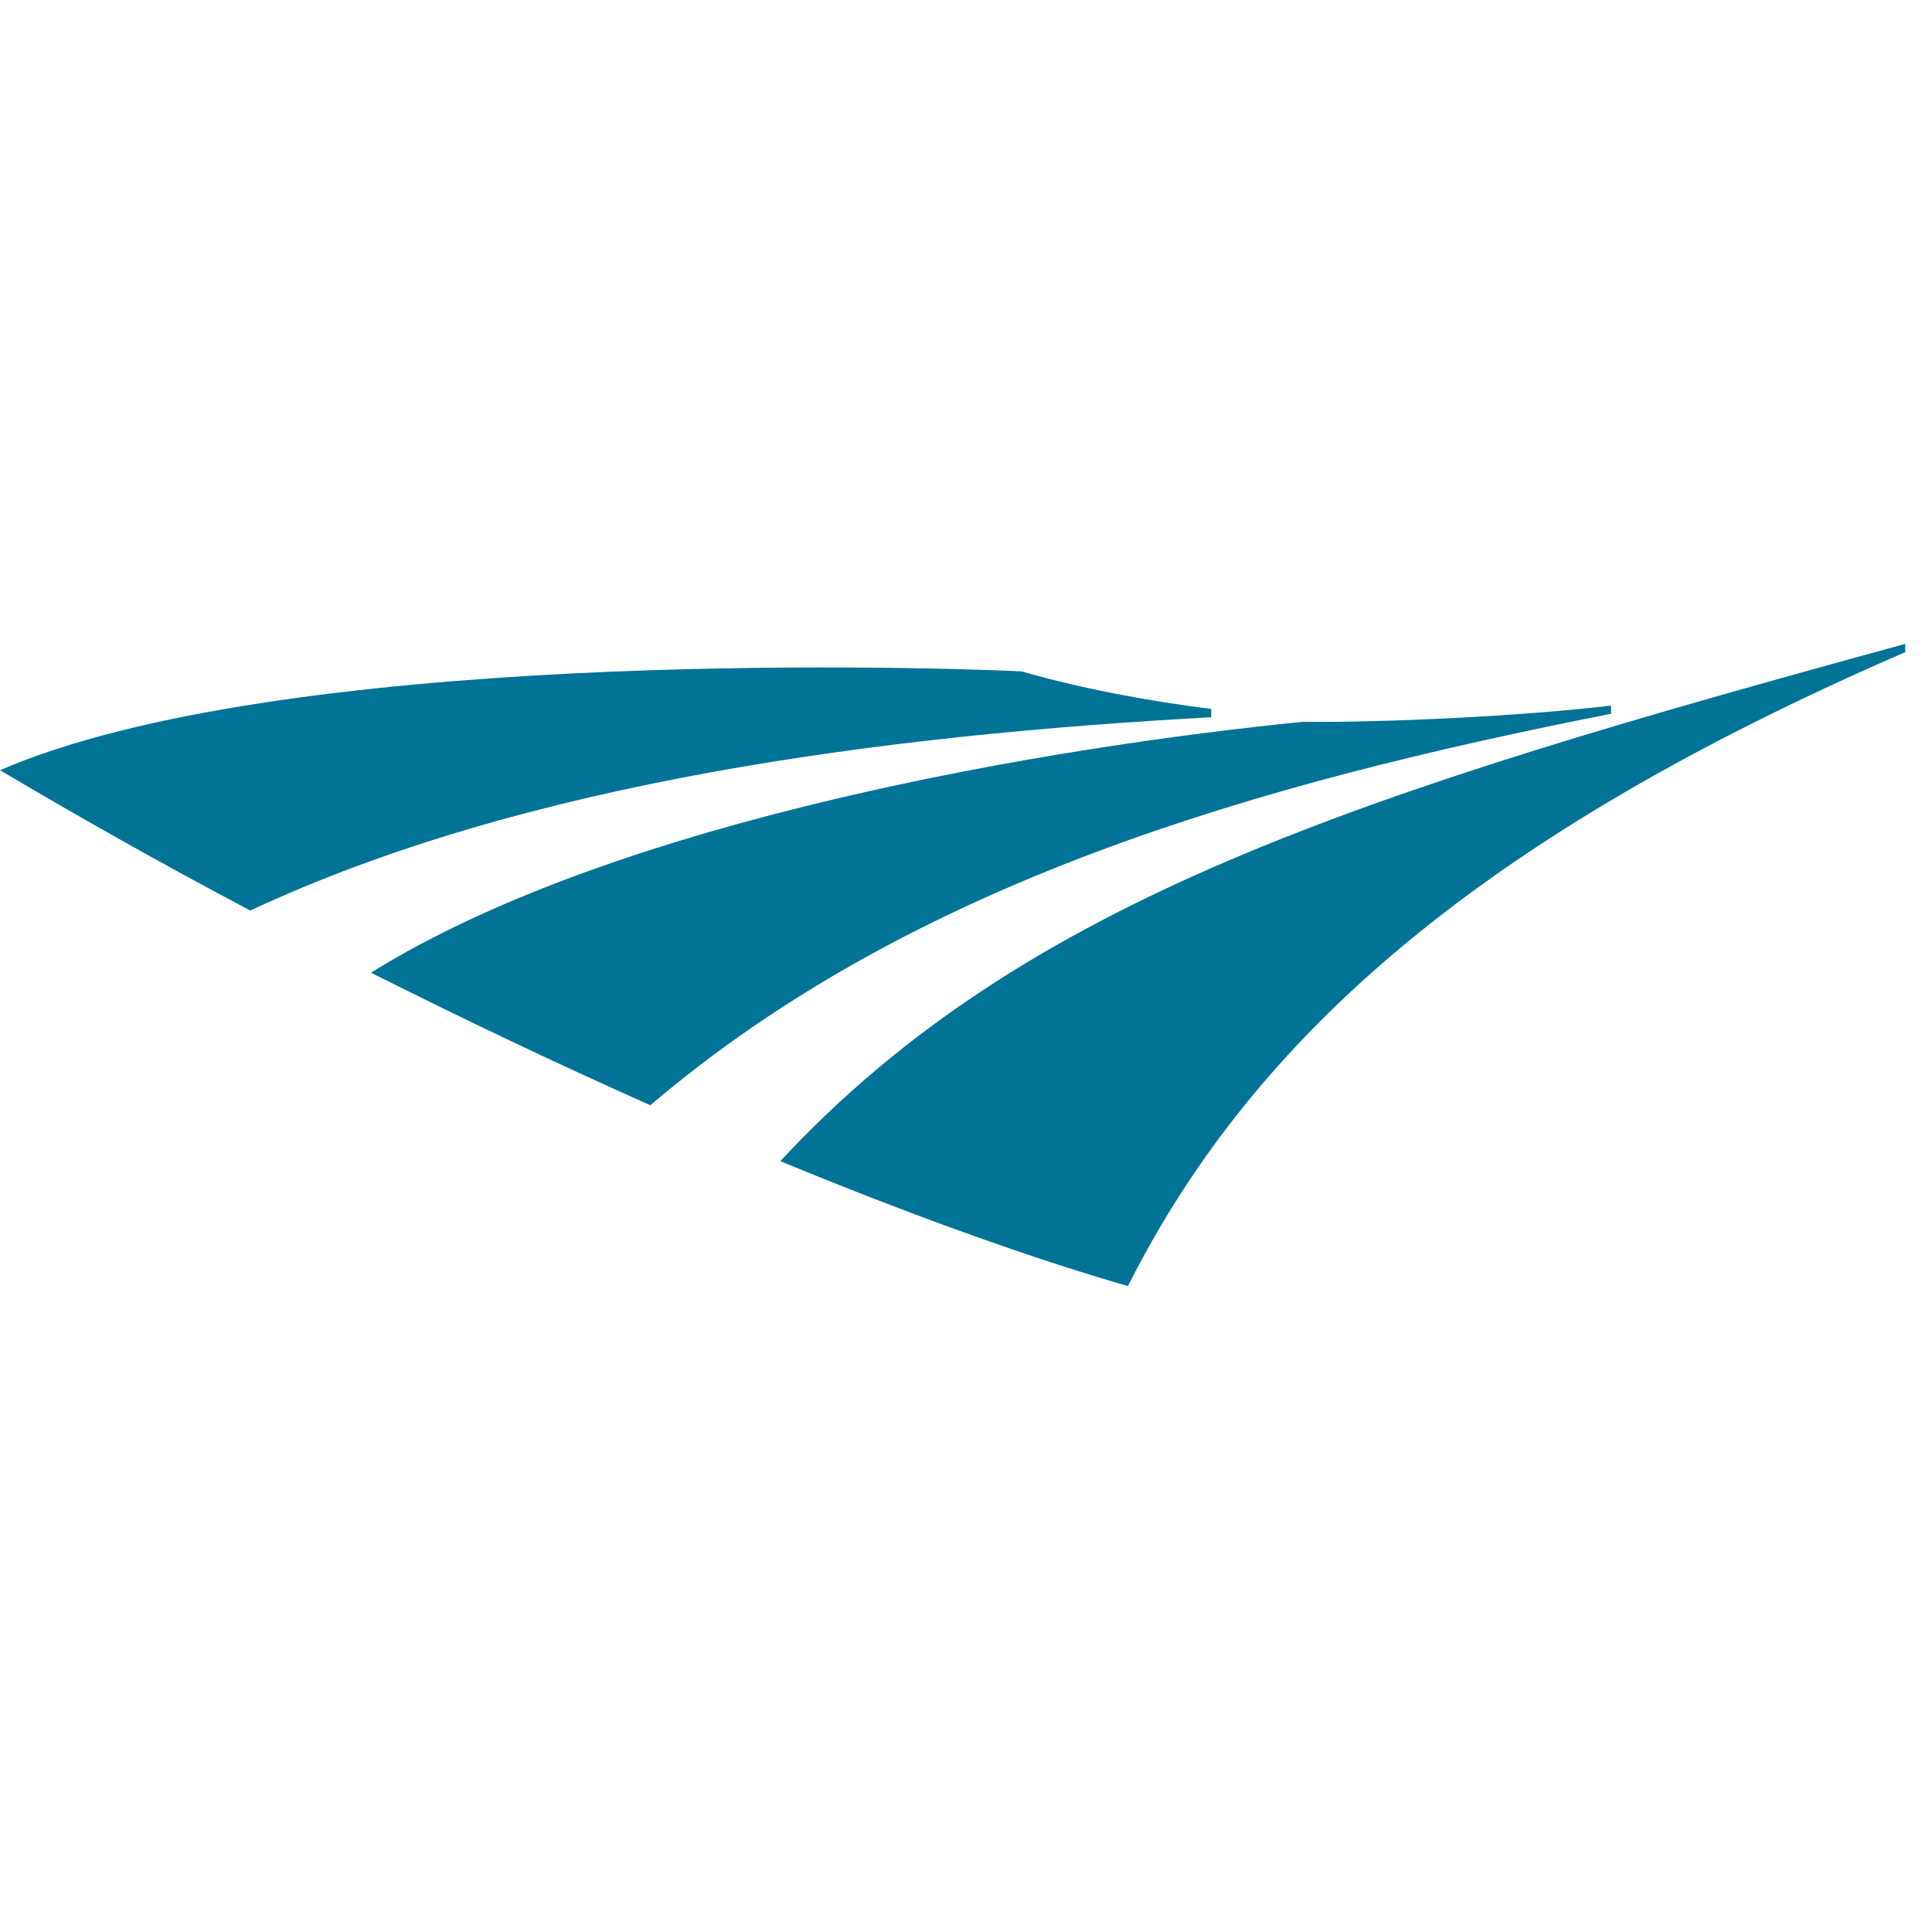 <?xml version="1.0" encoding="utf-8"?>
<!DOCTYPE svg PUBLIC "-//W3C//DTD SVG 1.1//EN" "http://www.w3.org/Graphics/SVG/1.1/DTD/svg11.dtd">
<svg xmlns="http://www.w3.org/2000/svg" width="500" height="500">
<title>AMTRAK logo</title>
<g stroke="none" fill="#007397" transform="scale (2.083) translate (0,80)">
 <path d="M 126.93,3.414 C 112.08,2.715,34.512,0.744,0,15.695 c 9.334,5.514,19.346,11.234,31.1,17.434 C 65.303,17.127,109.676,11.34,150.484,9.113V8.076 C 142.549,7.107,133.789,5.412,126.93,3.414 L 126.93,3.414 z" />
 <path d="M 161.801,9.686 C 131.182,12.742,76.979,21.619,46.094,40.85 c 11.23,5.65,22.973,11.244,34.705,16.471 c 32.518 -27.723,75.531 -40.018,119.363 -48.635V7.67 C 189.025,8.98,172.199,9.781,161.801,9.686 L 161.801,9.686 z" />
 <path d="M 96.949,64.266 c 14.814,6.125,30.139,11.758,43.193,15.523 c 15.729 -31.266,44.164 -56.051,96.57 -78.764 V 0 C 169.398,18.406,127.275,31.594,96.949,64.266 L 96.949,64.266 z" />
</g>
</svg>